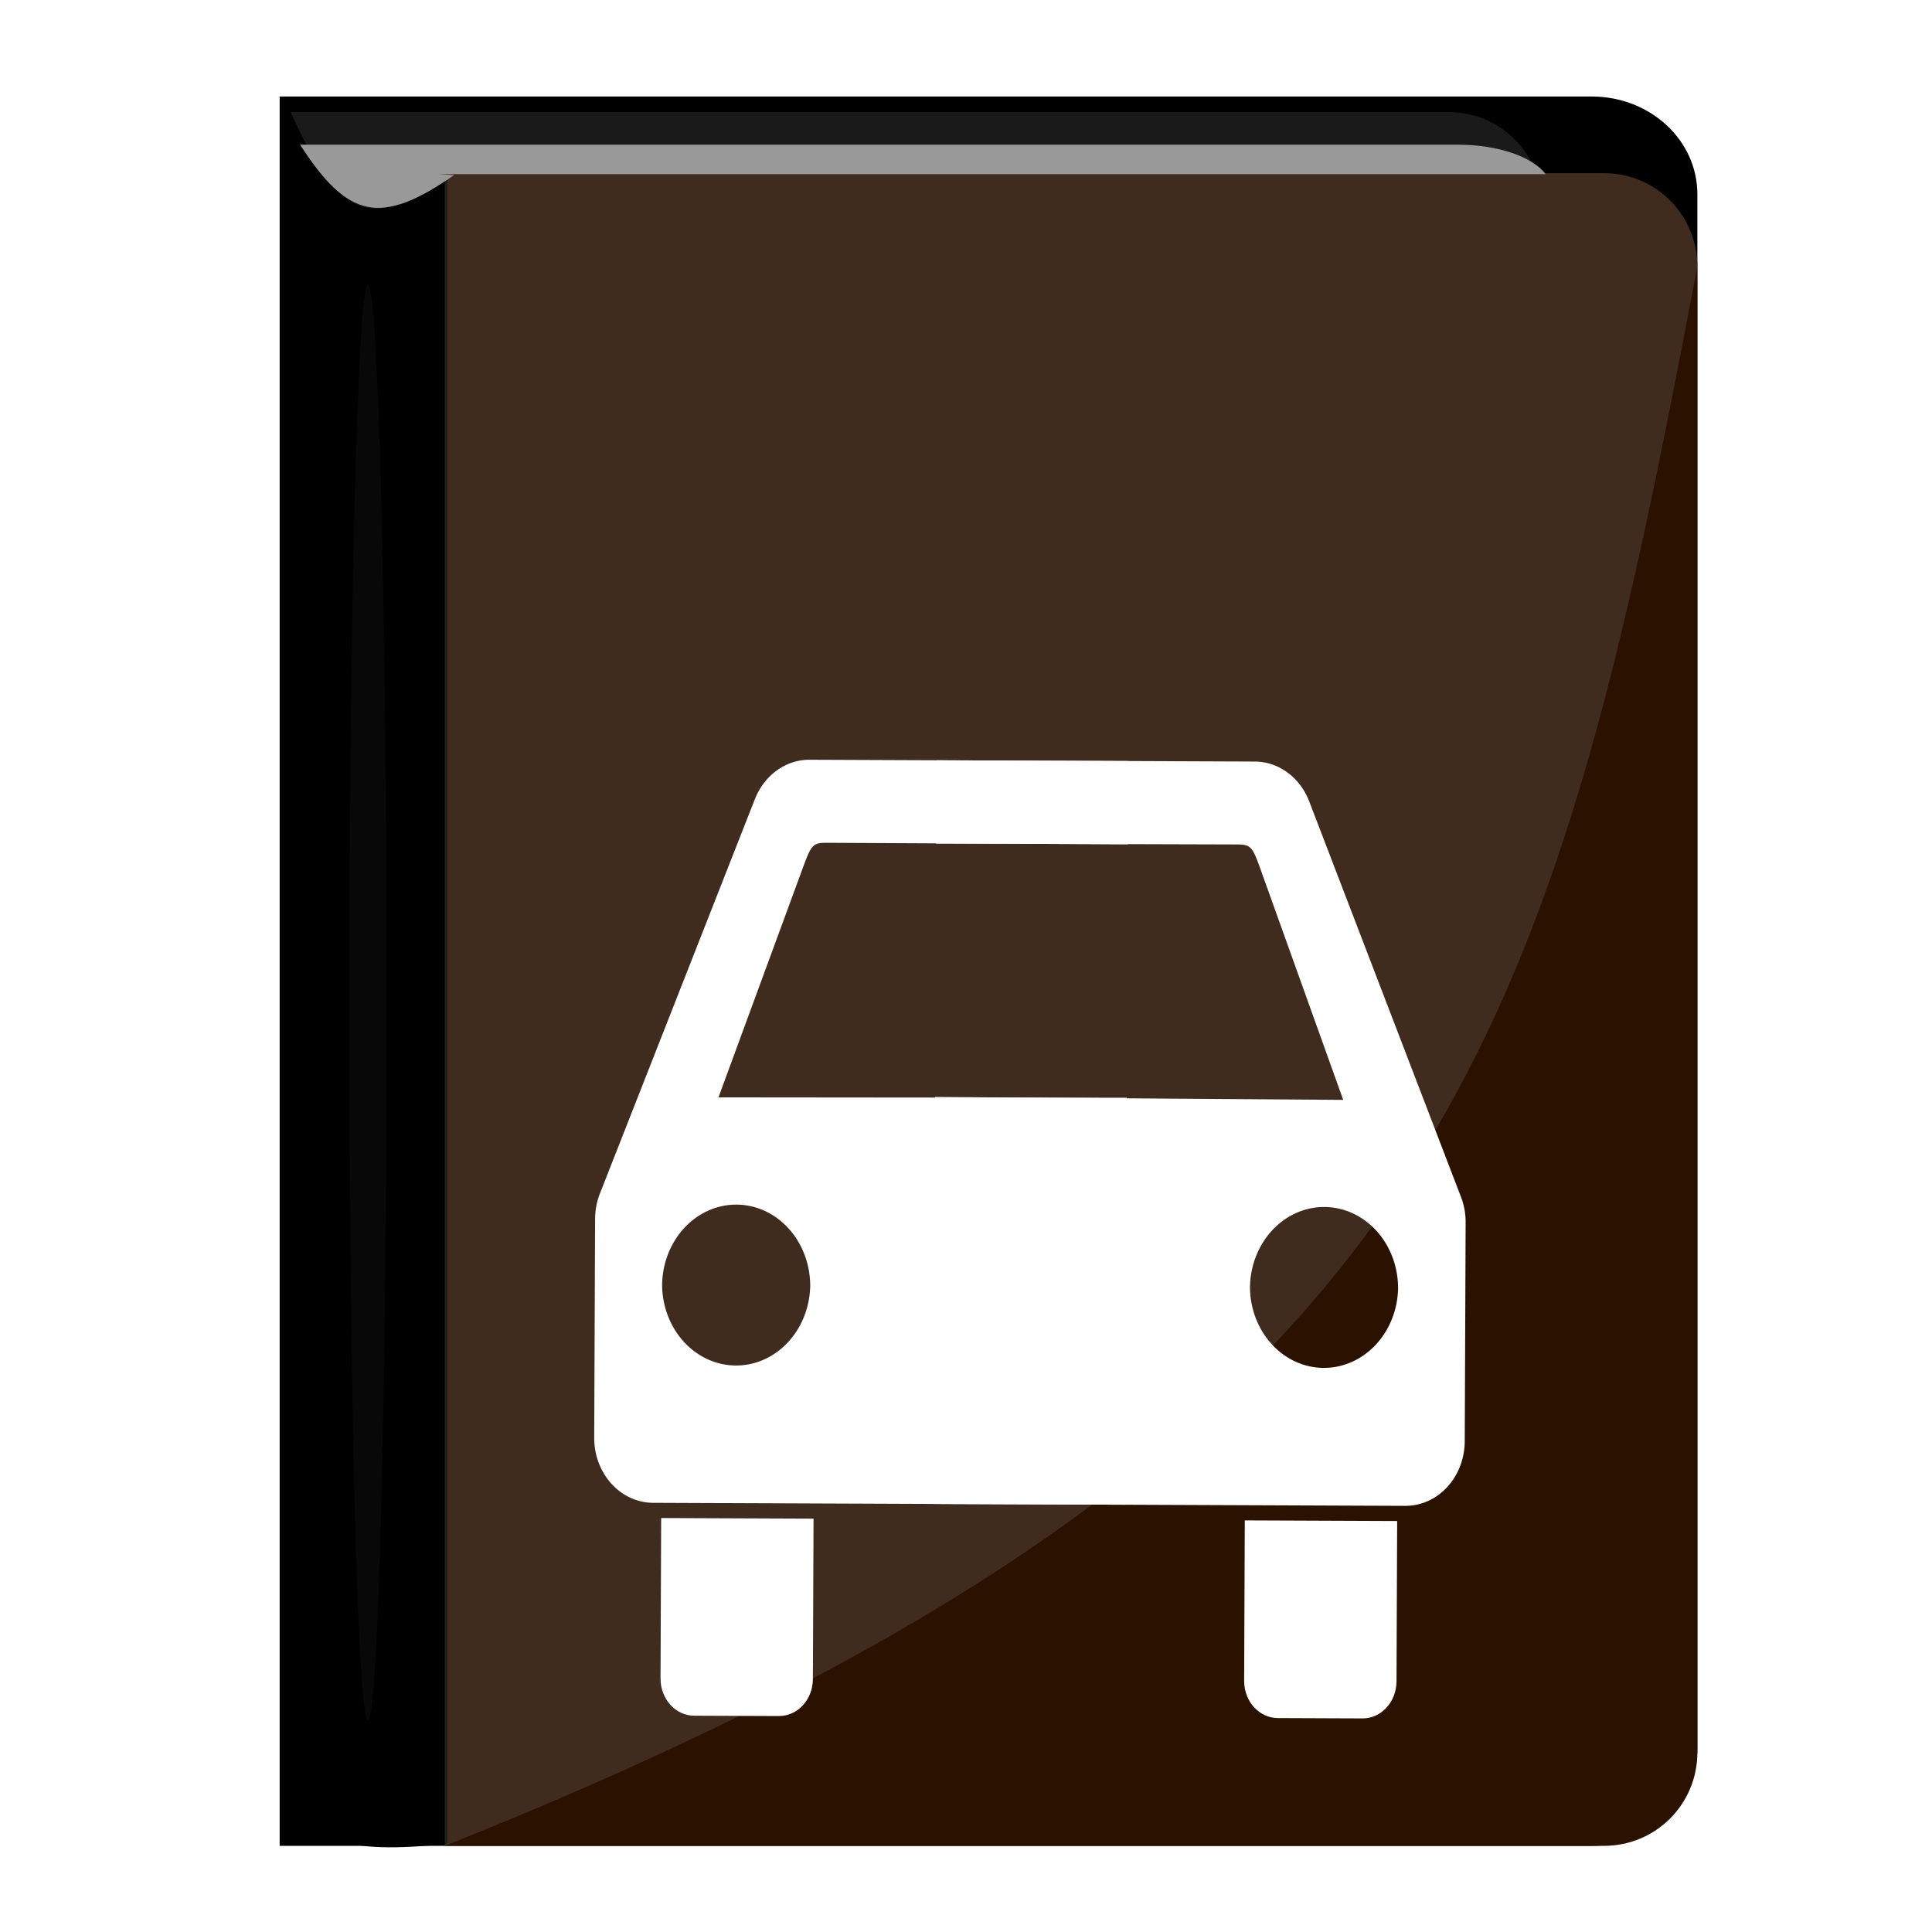 <?xml version="1.0" encoding="UTF-8" standalone="no"?>
<!-- Created with Inkscape (http://www.inkscape.org/) -->

<svg
   xmlns:dc="http://purl.org/dc/elements/1.1/"
   xmlns:cc="http://creativecommons.org/ns#"
   xmlns:rdf="http://www.w3.org/1999/02/22-rdf-syntax-ns#"
   xmlns:svg="http://www.w3.org/2000/svg"
   xmlns="http://www.w3.org/2000/svg"
   xmlns:sodipodi="http://sodipodi.sourceforge.net/DTD/sodipodi-0.dtd"
   xmlns:inkscape="http://www.inkscape.org/namespaces/inkscape"
   width="48"
   height="48"
   id="svg2"
   version="1.1"
   inkscape:version="0.48.3.1 r9886"
   sodipodi:docname="Icon.svg">
  <defs
     id="defs4">
    <inkscape:perspective
       sodipodi:type="inkscape:persp3d"
       inkscape:vp_x="0 : 0.5 : 1"
       inkscape:vp_y="0 : 1000 : 0"
       inkscape:vp_z="1 : 0.5 : 1"
       inkscape:persp3d-origin="0.5 : 0.33333333 : 1"
       id="perspective6720" />
    <inkscape:perspective
       id="perspective6632"
       inkscape:persp3d-origin="372.04724 : 350.78739 : 1"
       inkscape:vp_z="744.09448 : 526.18109 : 1"
       inkscape:vp_y="0 : 1000 : 0"
       inkscape:vp_x="0 : 526.18109 : 1"
       sodipodi:type="inkscape:persp3d" />
    <filter
       id="filter5603"
       inkscape:label="Invert"
       x="0"
       y="0"
       width="1"
       height="1"
       inkscape:menu="Color"
       inkscape:menu-tooltip="Invert colors"
       color-interpolation-filters="sRGB">
      <feColorMatrix
         id="feColorMatrix5605"
         type="saturate"
         values="1"
         result="fbSourceGraphic" />
      <feColorMatrix
         id="feColorMatrix5607"
         in="fbSourceGraphic"
         values="-1 0 0 0 1 0 -1 0 0 1 0 0 -1 0 1 0 0 0 1 0 " />
    </filter>
    <filter
       color-interpolation-filters="sRGB"
       id="filter3832"
       inkscape:collect="always">
      <feGaussianBlur
         id="feGaussianBlur3834"
         stdDeviation="17.991"
         inkscape:collect="always" />
    </filter>
    <filter
       color-interpolation-filters="sRGB"
       height="1.062"
       y="-0.031"
       width="3.237"
       x="-1.119"
       id="filter3774"
       inkscape:collect="always">
      <feGaussianBlur
         id="feGaussianBlur3776"
         stdDeviation="7.898"
         inkscape:collect="always" />
    </filter>
  </defs>
  <sodipodi:namedview
     id="base"
     pagecolor="#ffffff"
     bordercolor="#666666"
     borderopacity="1.0"
     inkscape:pageopacity="0.0"
     inkscape:pageshadow="2"
     inkscape:zoom="3.959798"
     inkscape:cx="38.132856"
     inkscape:cy="26.464898"
     inkscape:document-units="px"
     inkscape:current-layer="layer1"
     showgrid="false"
     inkscape:window-width="1366"
     inkscape:window-height="744"
     inkscape:window-x="0"
     inkscape:window-y="24"
     inkscape:window-maximized="1" />
  <g
     inkscape:label="Ebene 1"
     inkscape:groupmode="layer"
     id="layer1"
     transform="translate(0,-1004.362)">
    <g
       transform="matrix(0.154,0,0,0.154,3.951,1001.833)"
       id="layer1-8"
       inkscape:label="Layer 1">
      <g
         transform="matrix(0.355,0,0,0.355,-9.694,-13.02)"
         id="g3836">
        <path
           id="path3830"
           d="m 82.128,126.79 0,794.991 103.843,0 484.695,0 7.675,0 c 26.636,0 48.066,-19.802 48.066,-44.415 l 0,-706.129 c 0,-24.613 -21.43,-44.448 -48.066,-44.448 l -7.675,0 -484.695,0 -103.843,0 z"
           style="fill:#000000;fill-opacity:1;stroke:none;filter:url(#filter3832)"
           inkscape:connector-curvature="0" />
        <path
           id="path3763"
           d="m 86.62,133.898 0,760.156 91.75,0 428.25,0 6.781,0 c 23.534,0 42.469,-18.935 42.469,-42.469 l 0,-675.188 c 0,-23.534 -18.935,-42.5 -42.469,-42.5 l -6.781,0 -428.25,0 -91.75,0 z"
           style="fill:#1a1a1a;fill-opacity:1;stroke:none"
           inkscape:connector-curvature="0" />
        <path
           inkscape:connector-curvature="0"
           style="fill:#2b1100;fill-opacity:1;stroke:none"
           d="m 157.156,161.625 0,760.156 91.75,0 428.25,0 6.781,0 c 23.534,0 42.469,-18.935 42.469,-42.469 l 0,-675.188 c 0,-23.534 -18.935,-42.5 -42.469,-42.5 l -6.781,0 -428.25,0 -91.75,0 z"
           id="rect2985" />
        <path
           style="fill:#000000;fill-opacity:1;stroke:none"
           d="m 86.256,131.896 c 24.475,55.535 40.607,54.157 72.045,29.755 l 0,759.18 c -47.377,5.106 -59.703,-2.212 -73.744,-18.666 z"
           id="rect3755"
           inkscape:connector-curvature="0"
           sodipodi:nodetypes="ccccc" />
        <path
           sodipodi:type="arc"
           style="opacity:0.176;fill:#ffffff;fill-opacity:1;stroke:none;filter:url(#filter3774)"
           id="path3772"
           sodipodi:cx="122.25592"
           sodipodi:cy="519.76215"
           sodipodi:rx="8.4731827"
           sodipodi:ry="307.45547"
           d="m 130.729,519.762 c 0,169.803 -3.794,307.455 -8.473,307.455 -4.68,0 -8.473,-137.653 -8.473,-307.455 0,-169.803 3.794,-307.455 8.473,-307.455 4.68,0 8.473,137.653 8.473,307.455 z"
           transform="matrix(1,0,0,1.061,0,-12.985)" />
        <path
           id="path3778"
           d="m 157.156,161.625 0,760.156 c 457.841,-182.34 502.146,-365.705 569.25,-717.656 0,-23.534 -18.935,-42.5 -42.469,-42.5 l -6.781,0 -428.25,0 z"
           style="opacity:0.2;fill:#999999;fill-opacity:1;stroke:none"
           inkscape:connector-curvature="0"
           sodipodi:nodetypes="cccsccc" />
        <path
           style="fill:#999999;fill-opacity:1;stroke:none"
           d="m 91.403,148.688 c 21.651,33.625 36.7,36.997 70,13.816 l -6.632,-0.423 98.382,0 404.344,0 c -5.979,-7.829 -21.517,-13.393 -39.844,-13.393 l -6.781,0 -428.25,0 z"
           id="path3818"
           inkscape:connector-curvature="0"
           sodipodi:nodetypes="cccccsccc" />
      </g>
    </g>
    <g
       id="g5694"
       transform="matrix(0.063,2.5295236e-4,-2.5295236e-4,0.063,-0.349,1015.628)"
       style="fill:#ffffff">
      <g
         id="g5672"
         style="fill:#ffffff">
        <g
           id="g5644"
           transform="translate(151.429,-542.857)"
           style="fill:#ffffff">
          <path
             inkscape:connector-curvature="0"
             d="m 116.53,961.61 0,63.237 c 0,8.123 5.955,14.664 13.353,14.664 h 33.383 c 7.398,0 13.353,-6.54 13.353,-14.664 v -63.237 z"
             id="path3079-7-5-4"
             style="fill:#ffffff;fill-opacity:1;fill-rule:evenodd;stroke:none" />
          <path
             id="path3081-5-3-7"
             d="m 173.875,662.344 c -9.689,0 -17.971,6.444 -21.531,15.625 l -60.5,155.812 C 90.645,836.867 90,840.236 90,843.812 l 0,86.156 c 0,14.216 10.429,25.656 23.375,25.656 l 186.094,0 0,-160.5 -161,0.5 c 10.646,-29.349 31.969,-88.062 31.969,-88.062 3.996,-11.016 4.259,-12.505 10.031,-12.5 l 119,0.125 0,-32.844 -125.594,0 z m -27.281,175.562 a 29.21,32.077 0 0 1 28.344,32.062 29.21,32.077 0 0 1 -58.406,0 29.21,32.077 0 0 1 30.062,-32.062 z"
             style="fill:#ffffff;fill-opacity:1;fill-rule:evenodd;stroke:none"
             inkscape:connector-curvature="0" />
        </g>
        <g
           id="g5644-5"
           transform="matrix(-1,0,0,1,674.734,-542.851)"
           style="fill:#ffffff">
          <path
             inkscape:connector-curvature="0"
             d="m 116.53,961.61 0,63.237 c 0,8.123 5.955,14.664 13.353,14.664 h 33.383 c 7.398,0 13.353,-6.54 13.353,-14.664 v -63.237 z"
             id="path3079-7-5-4-4"
             style="fill:#ffffff;fill-opacity:1;fill-rule:evenodd;stroke:none" />
          <path
             id="path3081-5-3-7-4"
             d="m 173.875,662.344 c -9.689,0 -17.971,6.444 -21.531,15.625 l -60.5,155.812 C 90.645,836.867 90,840.236 90,843.812 l 0,86.156 c 0,14.216 10.429,25.656 23.375,25.656 l 186.094,0 0,-160.5 -161,0.5 c 10.646,-29.349 31.969,-88.062 31.969,-88.062 3.996,-11.016 4.259,-12.505 10.031,-12.5 l 119,0.125 0,-32.844 -125.594,0 z m -27.281,175.562 a 29.21,32.077 0 0 1 28.344,32.062 29.21,32.077 0 0 1 -58.406,0 29.21,32.077 0 0 1 30.062,-32.062 z"
             style="fill:#ffffff;fill-opacity:1;fill-rule:evenodd;stroke:none"
             inkscape:connector-curvature="0" />
        </g>
      </g>
    </g>
  </g>
</svg>

